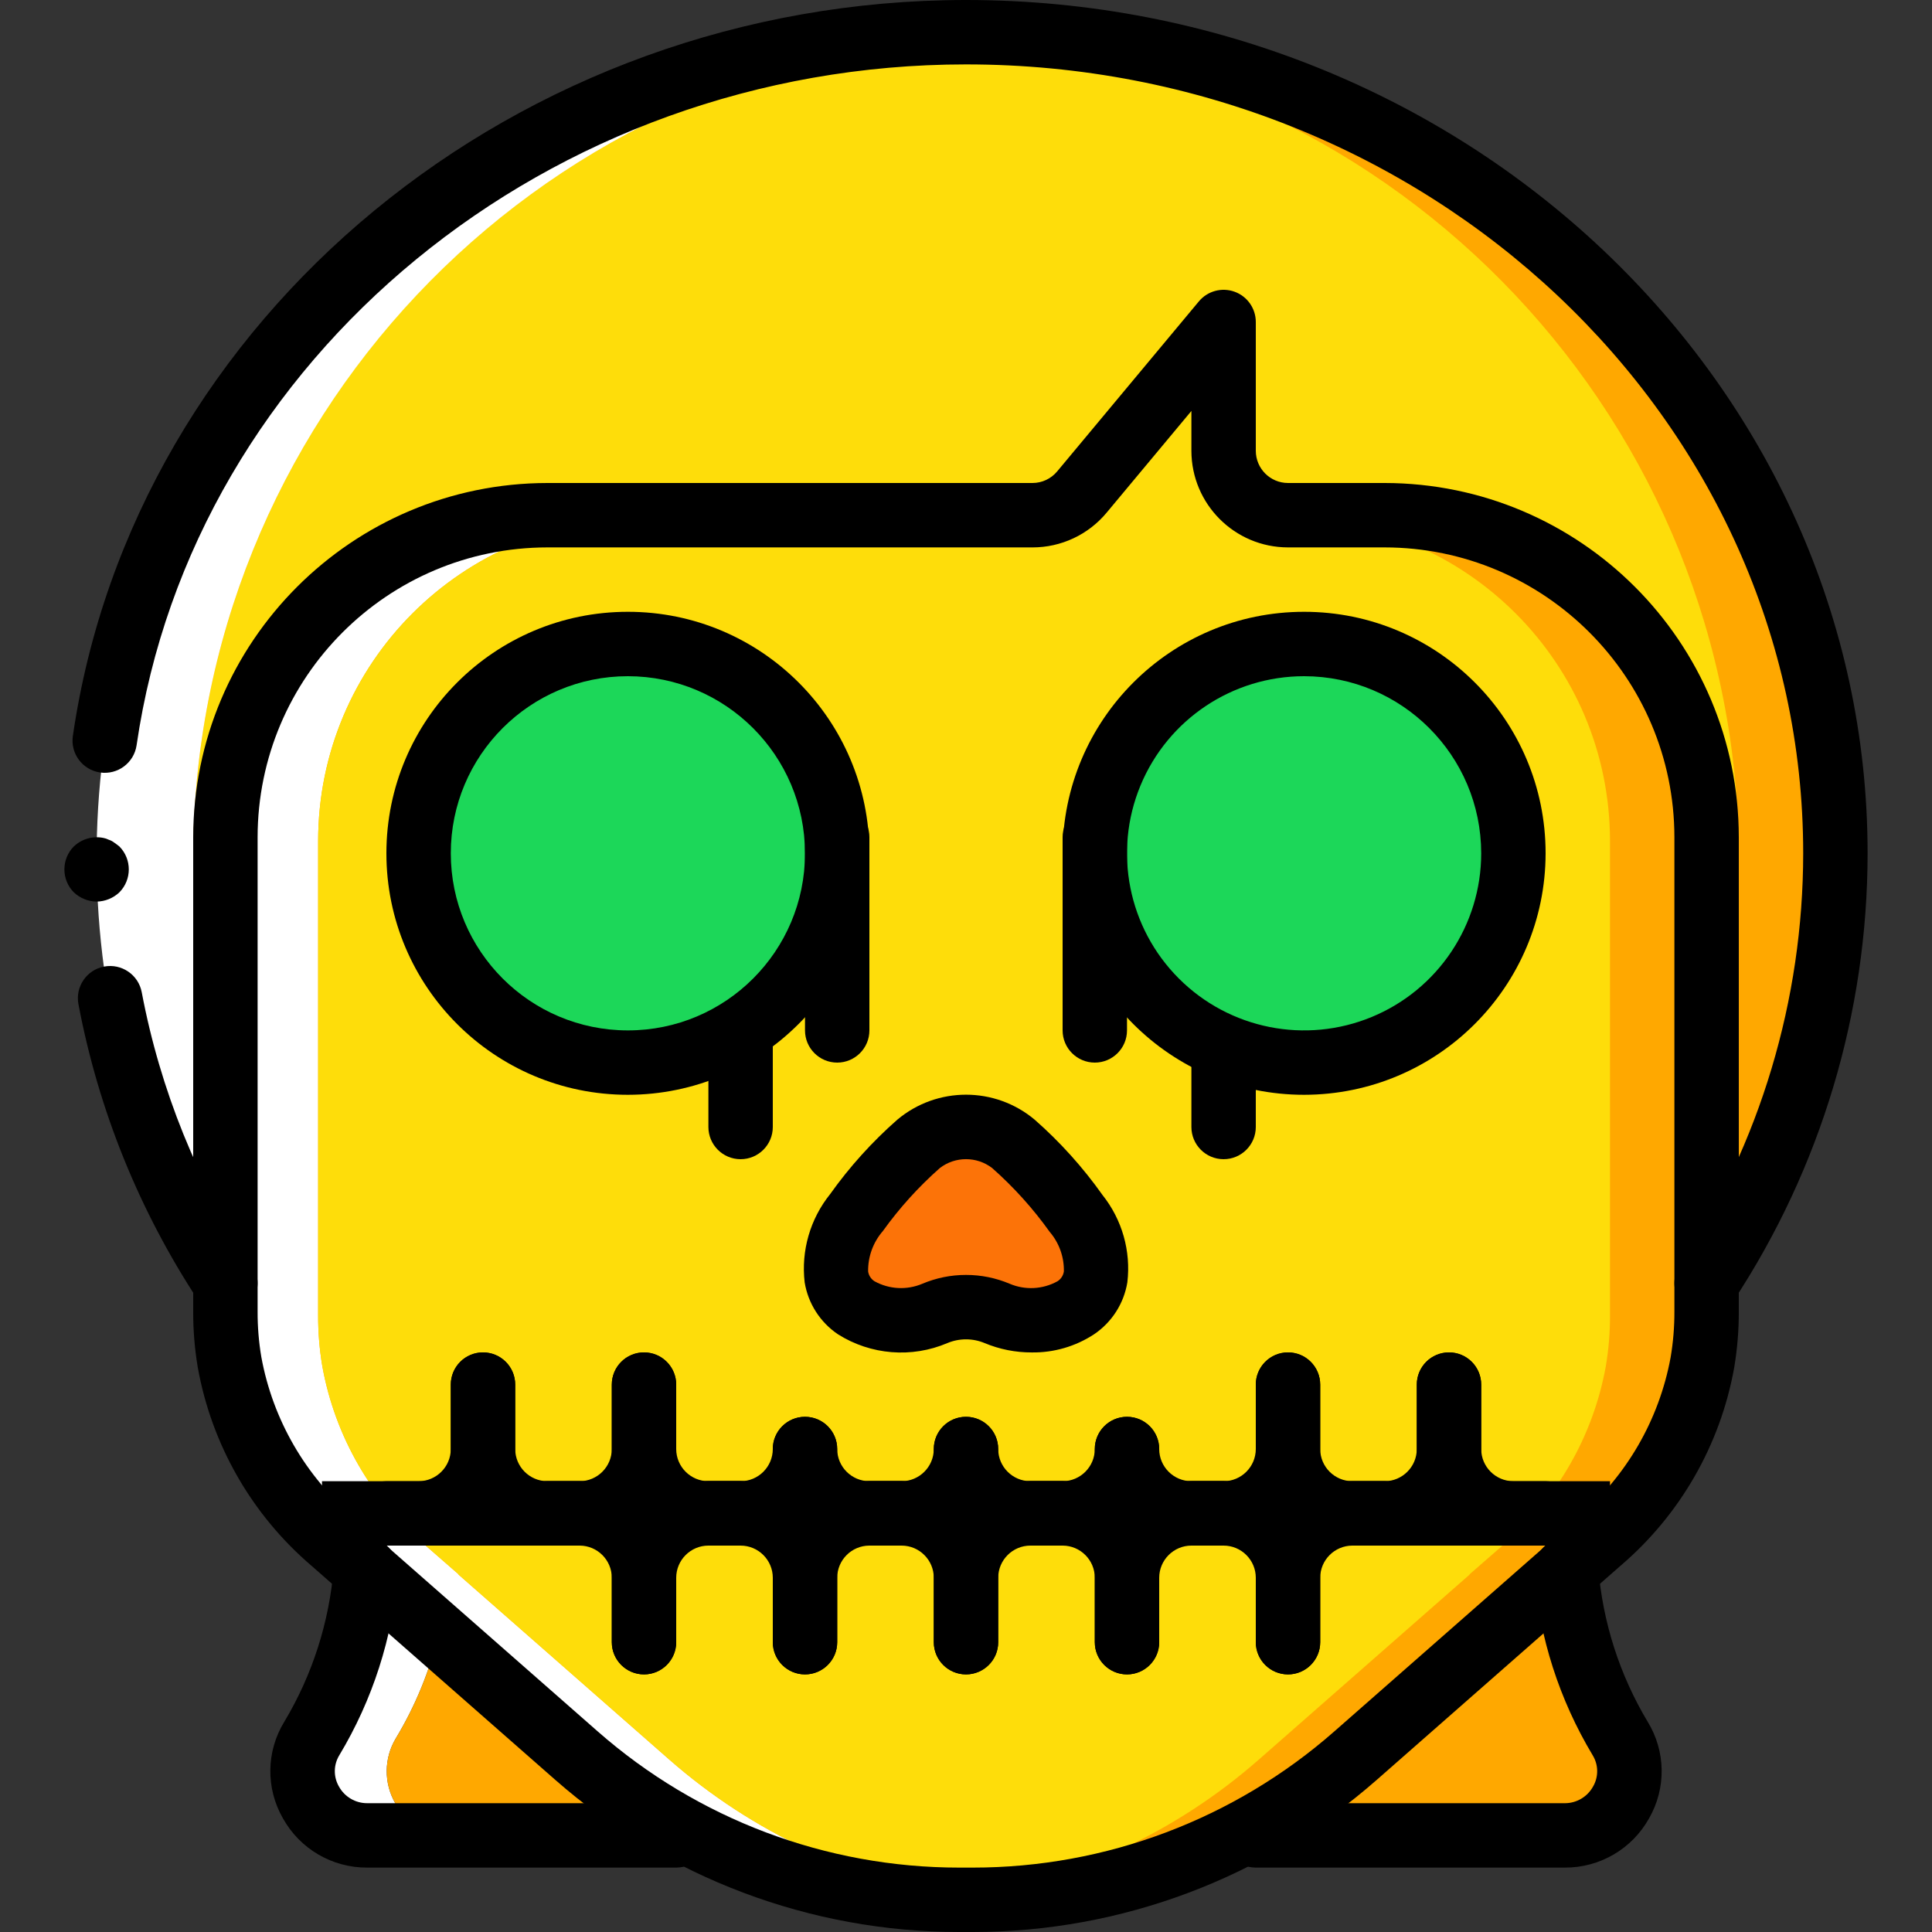 <?xml version="1.0" encoding="iso-8859-1"?>
<!-- Generator: Adobe Illustrator 19.0.0, SVG Export Plug-In . SVG Version: 6.00 Build 0)  -->
<svg version="1.1" id="Capa_1" xmlns="http://www.w3.org/2000/svg" xmlns:xlink="http://www.w3.org/1999/xlink" x="0px" y="0px"
	 viewBox="0 0 512 512" style="enable-background:new 0 0 512 512;" xml:space="preserve">
<rect x="0" y="0" width="512" height="512" fill="#333333" stroke="none"/>
<g>
	<g>
		<path style="fill:#FFA800;" d="M452.899,340.053c21.904-33.955,33.538-73.513,33.501-113.92
			c0-120.149-101.258-217.6-226.133-217.6s-226.133,97.451-226.133,217.6c-0.036,40.407,11.597,79.965,33.501,113.92H452.899z"/>
		<path style="fill:#FEDD0A;" d="M460.8,227.413c0.082,40.238-11.09,79.698-32.256,113.92H83.456
			c-40.1-65.185-43.002-146.645-7.64-214.518S179.6,14.643,256,10.155C371,16.975,460.775,112.212,460.8,227.413z"/>
		<path style="fill:#FFFFFF;" d="M51.2,227.413c-0.082,40.238,11.09,79.698,32.256,113.92h-25.6
			c-41.299-67.129-43.058-151.346-4.597-220.14S164.384,9.789,243.2,9.813c4.267,0,8.619,0.085,12.8,0.341
			C141,16.975,51.225,112.212,51.2,227.413z"/>
		<path style="fill:#FFA800;" d="M451.201,222.932v125.696c0.016,4.518-0.355,9.028-1.109,13.483
			c-3.348,18.539-13.031,35.339-27.392,47.531l-8.704,7.595v0.085l-55.808,48.981c-28.071,24.616-64.126,38.201-101.461,38.229
			h-3.584c-37.335-0.029-73.39-13.613-101.461-38.229l-55.808-48.981v-0.085l-8.704-7.595
			c-14.361-12.192-24.044-28.992-27.392-47.531c-0.754-4.454-1.125-8.965-1.109-13.483V222.932
			c0.017-47.121,38.212-85.316,85.333-85.333h128.512c5.08,0.026,9.904-2.229,13.141-6.144l37.547-45.056v34.133
			c0.028,9.414,7.652,17.039,17.067,17.067h25.6C412.989,137.616,451.184,175.811,451.201,222.932z"/>
		<path style="fill:#FFFFFF;" d="M255.488,502.613c-4.267,0.683-8.533,1.195-12.8,1.451c-33.649-2.275-65.615-15.559-90.965-37.803
			L95.915,417.28v-0.085l-8.704-7.595c-14.361-12.192-24.043-28.992-27.392-47.531c-0.754-4.454-1.125-8.965-1.109-13.483V222.891
			c0.017-47.121,38.212-85.316,85.333-85.333h25.6c-47.121,0.017-85.316,38.212-85.333,85.333v125.696
			c-0.016,4.518,0.355,9.028,1.109,13.483c3.349,18.538,13.031,35.339,27.392,47.531l8.704,7.595v0.085l55.808,48.981
			C199.361,485.611,226.49,498.228,255.488,502.613L255.488,502.613z"/>
		<path style="fill:#FEDD0A;" d="M426.667,222.891v125.696c0.016,4.518-0.355,9.028-1.109,13.483
			c-3.348,18.539-13.031,35.339-27.392,47.531l-8.704,7.595v0.085l-55.808,48.981c-22.038,19.35-49.168,31.967-78.165,36.352
			c-28.998-4.385-56.127-17.002-78.165-36.352l-55.808-48.981v-0.085l-8.704-7.595c-14.361-12.192-24.043-28.992-27.392-47.531
			c-0.754-4.454-1.125-8.965-1.109-13.483V222.891c0.017-47.121,38.212-85.316,85.333-85.333h102.912
			c5.08,0.026,9.904-2.229,13.141-6.144l12.971-15.531l24.576-29.525v34.133c0.028,9.414,7.653,17.039,17.067,17.067h1.024
			C388.455,137.574,426.65,175.769,426.667,222.891z"/>
		<path style="fill:#FFFFFF;" d="M119.552,486.4H97.366c-6.13,0.033-11.805-3.23-14.859-8.545
			c-3.055-5.315-3.018-11.861,0.096-17.141c8.195-13.523,13.105-28.78,14.336-44.544l19.371,16.555
			c-2.335,9.867-6.193,19.31-11.435,27.989c-3.131,5.263-3.188,11.804-0.15,17.122C107.764,483.154,113.428,486.425,119.552,486.4
			L119.552,486.4z"/>
		<path style="fill:#FFA800;" d="M179.2,486.4h-59.648c-6.124,0.025-11.789-3.246-14.827-8.564
			c-3.039-5.317-2.981-11.858,0.15-17.122c5.242-8.679,9.099-18.122,11.435-27.989L179.2,486.4z"/>
		<g>
			<path d="M452.258,348.588c-3.133-0.004-6.011-1.724-7.499-4.48c-1.488-2.757-1.346-6.107,0.37-8.728
				c21.335-32.442,32.715-70.417,32.738-109.246c0-115.279-99.529-209.067-221.867-209.067c-110.35,0-204.846,77.571-219.8,180.433
				c-0.679,4.664-5.011,7.896-9.675,7.217s-7.895-5.011-7.217-9.675C35.475,83.85,137.233,0,256,0
				c131.75,0,238.933,101.442,238.933,226.133c-0.019,42.152-12.37,83.377-35.529,118.596
				C457.828,347.14,455.139,348.592,452.258,348.588z"/>
			<path d="M25.6,238.933c-2.259-0.033-4.422-0.917-6.059-2.475c-3.3-3.365-3.3-8.752,0-12.117c2.063-1.977,4.955-2.835,7.763-2.304
				c0.535,0.091,1.053,0.263,1.538,0.508c0.525,0.17,1.015,0.431,1.45,0.771c0.513,0.341,0.937,0.683,1.367,1.025
				c3.3,3.365,3.3,8.752,0,12.117C30.022,238.016,27.859,238.899,25.6,238.933z"/>
			<path d="M59.742,348.588c-2.881,0.004-5.569-1.447-7.146-3.858C36.9,320.883,26.089,294.16,20.787,266.108
				c-0.868-4.63,2.18-9.088,6.81-9.959c4.629-0.872,9.09,2.172,9.965,6.801c4.886,25.844,14.849,50.462,29.313,72.429
				c1.714,2.622,1.855,5.972,0.367,8.728C65.753,346.864,62.875,348.583,59.742,348.588z"/>
		</g>
		<path style="fill:#FFA800;" d="M415.062,416.171c1.28,15.757,6.178,31.007,14.312,44.563c3.118,5.269,3.163,11.807,0.118,17.119
			c-3.045,5.311-8.71,8.576-14.832,8.548H332.8"/>
		<g>
			<path d="M179.2,494.933H97.342c-9.289,0.06-17.869-4.956-22.375-13.079c-4.56-7.937-4.424-17.73,0.354-25.538
				c7.462-12.441,11.951-26.436,13.117-40.896c0.244-3.056,2.108-5.746,4.884-7.048c2.776-1.301,6.036-1.014,8.541,0.754
				s3.87,4.742,3.575,7.794c-1.391,17.056-6.7,33.561-15.512,48.229c-1.56,2.545-1.595,5.742-0.092,8.321
				c1.509,2.729,4.39,4.415,7.508,4.396H179.2c4.713,0,8.533,3.82,8.533,8.533S183.913,494.933,179.2,494.933L179.2,494.933z"/>
			<path d="M414.659,494.933H332.8c-4.713,0-8.533-3.82-8.533-8.533s3.821-8.533,8.533-8.533h81.858
				c3.119,0.02,5.999-1.667,7.508-4.396c1.504-2.579,1.467-5.777-0.096-8.321c-8.81-14.67-14.117-31.174-15.509-48.229
				c-0.295-3.051,1.069-6.027,3.575-7.794c2.505-1.767,5.766-2.055,8.541-0.754c2.776,1.301,4.64,3.992,4.884,7.048
				c1.167,14.459,5.654,28.454,13.112,40.896c4.782,7.806,4.919,17.6,0.358,25.538C432.528,489.977,423.947,494.993,414.659,494.933
				L414.659,494.933z"/>
			<path d="M257.796,512h-3.588c-39.416,0.006-77.485-14.339-107.096-40.354L82.6,414.988
				c-15.849-13.518-26.518-32.115-30.188-52.621c-0.822-4.892-1.228-9.844-1.212-14.804V221.867
				c0.059-51.817,42.05-93.808,93.867-93.867h128.542c2.532,0.002,4.932-1.124,6.55-3.071l37.554-45.058
				c2.299-2.761,6.082-3.785,9.46-2.562c3.378,1.223,5.628,4.431,5.627,8.024v34.133c0.006,4.71,3.823,8.527,8.533,8.533h25.6
				c51.817,0.059,93.808,42.05,93.867,93.867v125.696c0.013,5.005-0.399,10.002-1.233,14.938
				c-3.684,20.447-14.336,38.987-30.146,52.467l-64.533,56.683C335.278,497.665,297.21,512.008,257.796,512L257.796,512z
				 M145.067,145.067c-42.395,0.049-76.751,34.405-76.8,76.8v125.696c-0.015,4.03,0.314,8.055,0.983,12.029
				c3.033,16.622,11.741,31.675,24.638,42.592l64.488,56.638c26.496,23.281,60.562,36.118,95.833,36.112h3.587
				c35.268,0.006,69.331-12.829,95.825-36.108l64.513-56.662c12.857-10.878,21.548-25.874,24.596-42.437
				c0.682-4.018,1.017-8.087,1.004-12.162V221.867c-0.049-42.395-34.405-76.751-76.8-76.8h-25.6
				c-14.132-0.015-25.585-11.468-25.6-25.6v-10.562l-22.462,26.95c-4.856,5.845-12.064,9.222-19.663,9.213H145.067z"/>
			<rect x="85.334" y="392.533" width="341.333" height="17.067"/>
			<path d="M153.6,409.6h-8.533c-4.713,0-8.533-3.821-8.533-8.533s3.821-8.533,8.533-8.533h8.533
				c4.71-0.006,8.527-3.823,8.533-8.533v-17.067c0-4.713,3.821-8.533,8.533-8.533c4.713,0,8.533,3.82,8.533,8.533V384
				C179.185,398.132,167.732,409.585,153.6,409.6z"/>
			<path d="M196.267,409.6h-8.533c-14.132-0.015-25.585-11.468-25.6-25.6v-17.067c0-4.713,3.821-8.533,8.533-8.533
				c4.713,0,8.533,3.82,8.533,8.533V384c0.006,4.71,3.823,8.527,8.533,8.533h8.533c4.713,0,8.533,3.82,8.533,8.533
				S200.98,409.6,196.267,409.6L196.267,409.6z"/>
			<path d="M110.934,409.6H102.4c-4.713,0-8.533-3.821-8.533-8.533s3.821-8.533,8.533-8.533h8.533
				c4.71-0.006,8.527-3.823,8.533-8.533v-17.067c0-4.713,3.821-8.533,8.533-8.533c4.713,0,8.533,3.82,8.533,8.533V384
				C136.518,398.132,125.066,409.585,110.934,409.6z"/>
			<path d="M153.6,409.6h-8.533c-14.132-0.015-25.585-11.468-25.6-25.6v-17.067c0-4.713,3.821-8.533,8.533-8.533
				c4.713,0,8.533,3.82,8.533,8.533V384c0.006,4.71,3.823,8.527,8.533,8.533h8.533c4.713,0,8.533,3.82,8.533,8.533
				S158.313,409.6,153.6,409.6L153.6,409.6z"/>
			<path d="M196.267,409.6h-8.533c-4.713,0-8.533-3.821-8.533-8.533s3.821-8.533,8.533-8.533h8.533
				c4.71-0.006,8.527-3.823,8.533-8.533c0-4.713,3.821-8.533,8.533-8.533c4.713,0,8.533,3.821,8.533,8.533
				C221.851,398.132,210.399,409.585,196.267,409.6L196.267,409.6z"/>
			<path d="M238.934,409.6H230.4c-14.132-0.015-25.585-11.468-25.6-25.6c0-4.713,3.821-8.533,8.533-8.533
				c4.713,0,8.533,3.821,8.533,8.533c0.006,4.71,3.823,8.527,8.533,8.533h8.533c4.713,0,8.533,3.82,8.533,8.533
				S243.646,409.6,238.934,409.6L238.934,409.6z"/>
			<path d="M238.934,409.6H230.4c-4.713,0-8.533-3.821-8.533-8.533s3.821-8.533,8.533-8.533h8.533
				c4.71-0.006,8.527-3.823,8.533-8.533c0-4.713,3.82-8.533,8.533-8.533s8.533,3.821,8.533,8.533
				C264.518,398.132,253.066,409.585,238.934,409.6z"/>
			<path d="M281.6,409.6h-8.533c-14.132-0.015-25.585-11.468-25.6-25.6c0-4.713,3.82-8.533,8.533-8.533s8.533,3.821,8.533,8.533
				c0.006,4.71,3.823,8.527,8.533,8.533h8.533c4.713,0,8.533,3.82,8.533,8.533S286.313,409.6,281.6,409.6L281.6,409.6z"/>
			<path d="M281.6,409.6h-8.533c-4.713,0-8.533-3.821-8.533-8.533s3.821-8.533,8.533-8.533h8.533
				c4.71-0.006,8.527-3.823,8.533-8.533c0-4.713,3.821-8.533,8.533-8.533c4.713,0,8.533,3.821,8.533,8.533
				C307.185,398.132,295.732,409.585,281.6,409.6z"/>
			<path d="M324.267,409.6h-8.533c-14.132-0.015-25.585-11.468-25.6-25.6c0-4.713,3.821-8.533,8.533-8.533
				c4.713,0,8.533,3.821,8.533,8.533c0.006,4.71,3.823,8.527,8.533,8.533h8.533c4.713,0,8.533,3.82,8.533,8.533
				S328.98,409.6,324.267,409.6L324.267,409.6z"/>
			<path d="M213.334,443.733c-4.713,0-8.533-3.821-8.533-8.533v-17.067c-0.006-4.71-3.823-8.527-8.533-8.533h-8.533
				c-4.713,0-8.533-3.821-8.533-8.533s3.821-8.533,8.533-8.533h8.533c14.132,0.015,25.585,11.468,25.6,25.6V435.2
				C221.867,439.913,218.046,443.733,213.334,443.733z"/>
			<path d="M213.334,443.733c-4.713,0-8.533-3.821-8.533-8.533v-17.067c0.015-14.132,11.468-25.585,25.6-25.6h8.533
				c4.713,0,8.533,3.82,8.533,8.533s-3.821,8.533-8.533,8.533H230.4c-4.71,0.006-8.527,3.823-8.533,8.533V435.2
				C221.867,439.913,218.046,443.733,213.334,443.733z"/>
			<path d="M170.667,443.733c-4.713,0-8.533-3.821-8.533-8.533v-17.067c-0.006-4.71-3.823-8.527-8.533-8.533h-8.533
				c-4.713,0-8.533-3.821-8.533-8.533s3.821-8.533,8.533-8.533h8.533c14.132,0.015,25.585,11.468,25.6,25.6V435.2
				C179.2,439.913,175.38,443.733,170.667,443.733z"/>
			<path d="M170.667,443.733c-4.713,0-8.533-3.821-8.533-8.533v-17.067c0.015-14.132,11.468-25.585,25.6-25.6h8.533
				c4.713,0,8.533,3.82,8.533,8.533s-3.821,8.533-8.533,8.533h-8.533c-4.71,0.006-8.527,3.823-8.533,8.533V435.2
				C179.2,439.913,175.38,443.733,170.667,443.733z"/>
			<path d="M256,443.733c-4.713,0-8.533-3.821-8.533-8.533v-17.067c-0.006-4.71-3.823-8.527-8.533-8.533H230.4
				c-4.713,0-8.533-3.821-8.533-8.533s3.821-8.533,8.533-8.533h8.533c14.132,0.015,25.585,11.468,25.6,25.6V435.2
				C264.534,439.913,260.713,443.733,256,443.733z"/>
			<path d="M256,443.733c-4.713,0-8.533-3.821-8.533-8.533v-17.067c0.015-14.132,11.468-25.585,25.6-25.6h8.533
				c4.713,0,8.533,3.82,8.533,8.533s-3.82,8.533-8.533,8.533h-8.533c-4.71,0.006-8.527,3.823-8.533,8.533V435.2
				C264.534,439.913,260.713,443.733,256,443.733z"/>
			<path d="M298.667,443.733c-4.713,0-8.533-3.821-8.533-8.533v-17.067c-0.006-4.71-3.823-8.527-8.533-8.533h-8.533
				c-4.713,0-8.533-3.821-8.533-8.533s3.821-8.533,8.533-8.533h8.533c14.132,0.015,25.585,11.468,25.6,25.6V435.2
				C307.2,439.913,303.38,443.733,298.667,443.733z"/>
			<path d="M298.667,443.733c-4.713,0-8.533-3.821-8.533-8.533v-17.067c0.015-14.132,11.468-25.585,25.6-25.6h8.533
				c4.713,0,8.533,3.82,8.533,8.533s-3.821,8.533-8.533,8.533h-8.533c-4.71,0.006-8.527,3.823-8.533,8.533V435.2
				C307.2,439.913,303.38,443.733,298.667,443.733z"/>
			<path d="M341.334,443.733c-4.713,0-8.533-3.821-8.533-8.533v-17.067c-0.006-4.71-3.823-8.527-8.533-8.533h-8.533
				c-4.713,0-8.533-3.821-8.533-8.533s3.82-8.533,8.533-8.533h8.533c14.132,0.015,25.585,11.468,25.6,25.6V435.2
				C349.867,439.913,346.046,443.733,341.334,443.733z"/>
			<path d="M341.334,443.733c-4.713,0-8.533-3.821-8.533-8.533v-17.067c0.015-14.132,11.468-25.585,25.6-25.6h8.533
				c4.713,0,8.533,3.82,8.533,8.533s-3.82,8.533-8.533,8.533H358.4c-4.71,0.006-8.527,3.823-8.533,8.533V435.2
				C349.867,439.913,346.046,443.733,341.334,443.733z"/>
			<path d="M324.267,409.6h-8.533c-4.713,0-8.533-3.821-8.533-8.533s3.82-8.533,8.533-8.533h8.533
				c4.71-0.006,8.527-3.823,8.533-8.533v-17.067c0-4.713,3.82-8.533,8.533-8.533s8.533,3.82,8.533,8.533V384
				C349.851,398.132,338.399,409.585,324.267,409.6z"/>
			<path d="M366.934,409.6H358.4c-14.132-0.015-25.585-11.468-25.6-25.6v-17.067c0-4.713,3.82-8.533,8.533-8.533
				s8.533,3.82,8.533,8.533V384c0.006,4.71,3.823,8.527,8.533,8.533h8.533c4.713,0,8.533,3.82,8.533,8.533
				S371.646,409.6,366.934,409.6L366.934,409.6z"/>
			<path d="M366.934,409.6H358.4c-4.713,0-8.533-3.821-8.533-8.533s3.821-8.533,8.533-8.533h8.533
				c4.71-0.006,8.527-3.823,8.533-8.533v-17.067c0-4.713,3.82-8.533,8.533-8.533s8.533,3.82,8.533,8.533V384
				C392.518,398.132,381.066,409.585,366.934,409.6z"/>
			<path d="M409.6,409.6h-8.533c-14.132-0.015-25.585-11.468-25.6-25.6v-17.067c0-4.713,3.82-8.533,8.533-8.533
				s8.533,3.82,8.533,8.533V384c0.006,4.71,3.823,8.527,8.533,8.533h8.533c4.713,0,8.533,3.82,8.533,8.533
				S414.313,409.6,409.6,409.6L409.6,409.6z"/>
		</g>
	</g>
	<path style="fill:#FC7308;" d="M247.751,348.065c5.277-2.211,11.221-2.211,16.498,0c6.788,2.878,14.545,2.321,20.852-1.496
		c7.275-5.021,7.275-15.063,0-25.104c-4.796-6.727-10.348-12.88-16.549-18.339c-7.313-5.944-17.792-5.944-25.105,0
		c-6.201,5.459-11.753,11.613-16.548,18.34c-7.275,10.042-7.275,20.084,0,25.104C233.207,350.386,240.964,350.943,247.751,348.065z"
		/>
	<g>
		<path d="M273.408,358.409c-4.288,0.013-8.536-0.832-12.492-2.487c-3.146-1.308-6.683-1.308-9.829,0h-0.004
			c-9.473,4.04-20.327,3.168-29.033-2.333c-4.705-3.178-7.891-8.155-8.808-13.758c-0.972-8.381,1.46-16.802,6.75-23.375
			c5.158-7.247,11.138-13.872,17.821-19.742c10.525-8.811,25.852-8.81,36.375,0.004c6.75,5.931,12.784,12.63,17.979,19.963
			c5.2,6.527,7.574,14.863,6.592,23.15c-0.918,5.605-4.106,10.583-8.813,13.762C285.04,356.817,279.279,358.495,273.408,358.409z
			 M256,337.867c3.981-0.003,7.921,0.795,11.587,2.346c4.098,1.74,8.77,1.494,12.663-0.667c0.915-0.581,1.531-1.532,1.687-2.604
			c0.081-3.832-1.253-7.56-3.746-10.471c-4.432-6.206-9.555-11.888-15.271-16.937c-4.085-3.125-9.757-3.125-13.842,0
			c-5.65,4.985-10.72,10.591-15.113,16.713c-2.575,2.963-3.965,6.771-3.904,10.696c0.155,1.071,0.77,2.02,1.683,2.6
			c3.896,2.158,8.568,2.405,12.671,0.671C248.081,338.662,252.021,337.864,256,337.867L256,337.867z"/>
		<g>
			<circle style="fill:#1CD759;" cx="166.4" cy="226.133" r="55.467"/>
			<circle style="fill:#1CD759;" cx="345.6" cy="226.133" r="55.467"/>
		</g>
		<g>
			<path d="M166.4,290.133c-35.346,0-64-28.654-64-64s28.654-64,64-64s64,28.654,64,64
				C230.362,261.464,201.73,290.095,166.4,290.133z M166.4,179.2c-25.921,0-46.933,21.013-46.933,46.933
				s21.013,46.933,46.933,46.933s46.933-21.013,46.933-46.933C213.304,200.225,192.309,179.229,166.4,179.2L166.4,179.2z"/>
			<path d="M345.6,290.133c-35.346,0-64-28.654-64-64s28.654-64,64-64s64,28.654,64,64
				C409.562,261.464,380.93,290.095,345.6,290.133z M345.6,179.2c-18.983,0-36.096,11.435-43.361,28.973
				c-7.264,17.538-3.249,37.725,10.174,51.147c13.423,13.423,33.61,17.438,51.147,10.174c17.538-7.264,28.973-24.378,28.973-43.361
				C392.504,200.225,371.509,179.229,345.6,179.2L345.6,179.2z"/>
			<path d="M221.867,281.6c-4.713,0-8.533-3.82-8.533-8.533v-51.2c0-4.713,3.821-8.533,8.533-8.533s8.533,3.821,8.533,8.533v51.2
				C230.4,277.78,226.58,281.6,221.867,281.6z"/>
			<path d="M290.134,281.6c-4.713,0-8.533-3.82-8.533-8.533v-51.2c0-4.713,3.82-8.533,8.533-8.533s8.533,3.821,8.533,8.533v51.2
				C298.667,277.78,294.846,281.6,290.134,281.6z"/>
			<path d="M196.267,307.2c-4.713,0-8.533-3.82-8.533-8.533v-25.6c0-4.713,3.82-8.533,8.533-8.533s8.533,3.82,8.533,8.533v25.6
				C204.8,303.38,200.98,307.2,196.267,307.2z"/>
			<path d="M324.267,307.2c-4.713,0-8.533-3.82-8.533-8.533V281.6c0-4.713,3.82-8.533,8.533-8.533s8.533,3.82,8.533,8.533v17.067
				C332.8,303.38,328.98,307.2,324.267,307.2z"/>
		</g>
	</g>
</g>
<g>
</g>
<g>
</g>
<g>
</g>
<g>
</g>
<g>
</g>
<g>
</g>
<g>
</g>
<g>
</g>
<g>
</g>
<g>
</g>
<g>
</g>
<g>
</g>
<g>
</g>
<g>
</g>
<g>
</g>
</svg>
